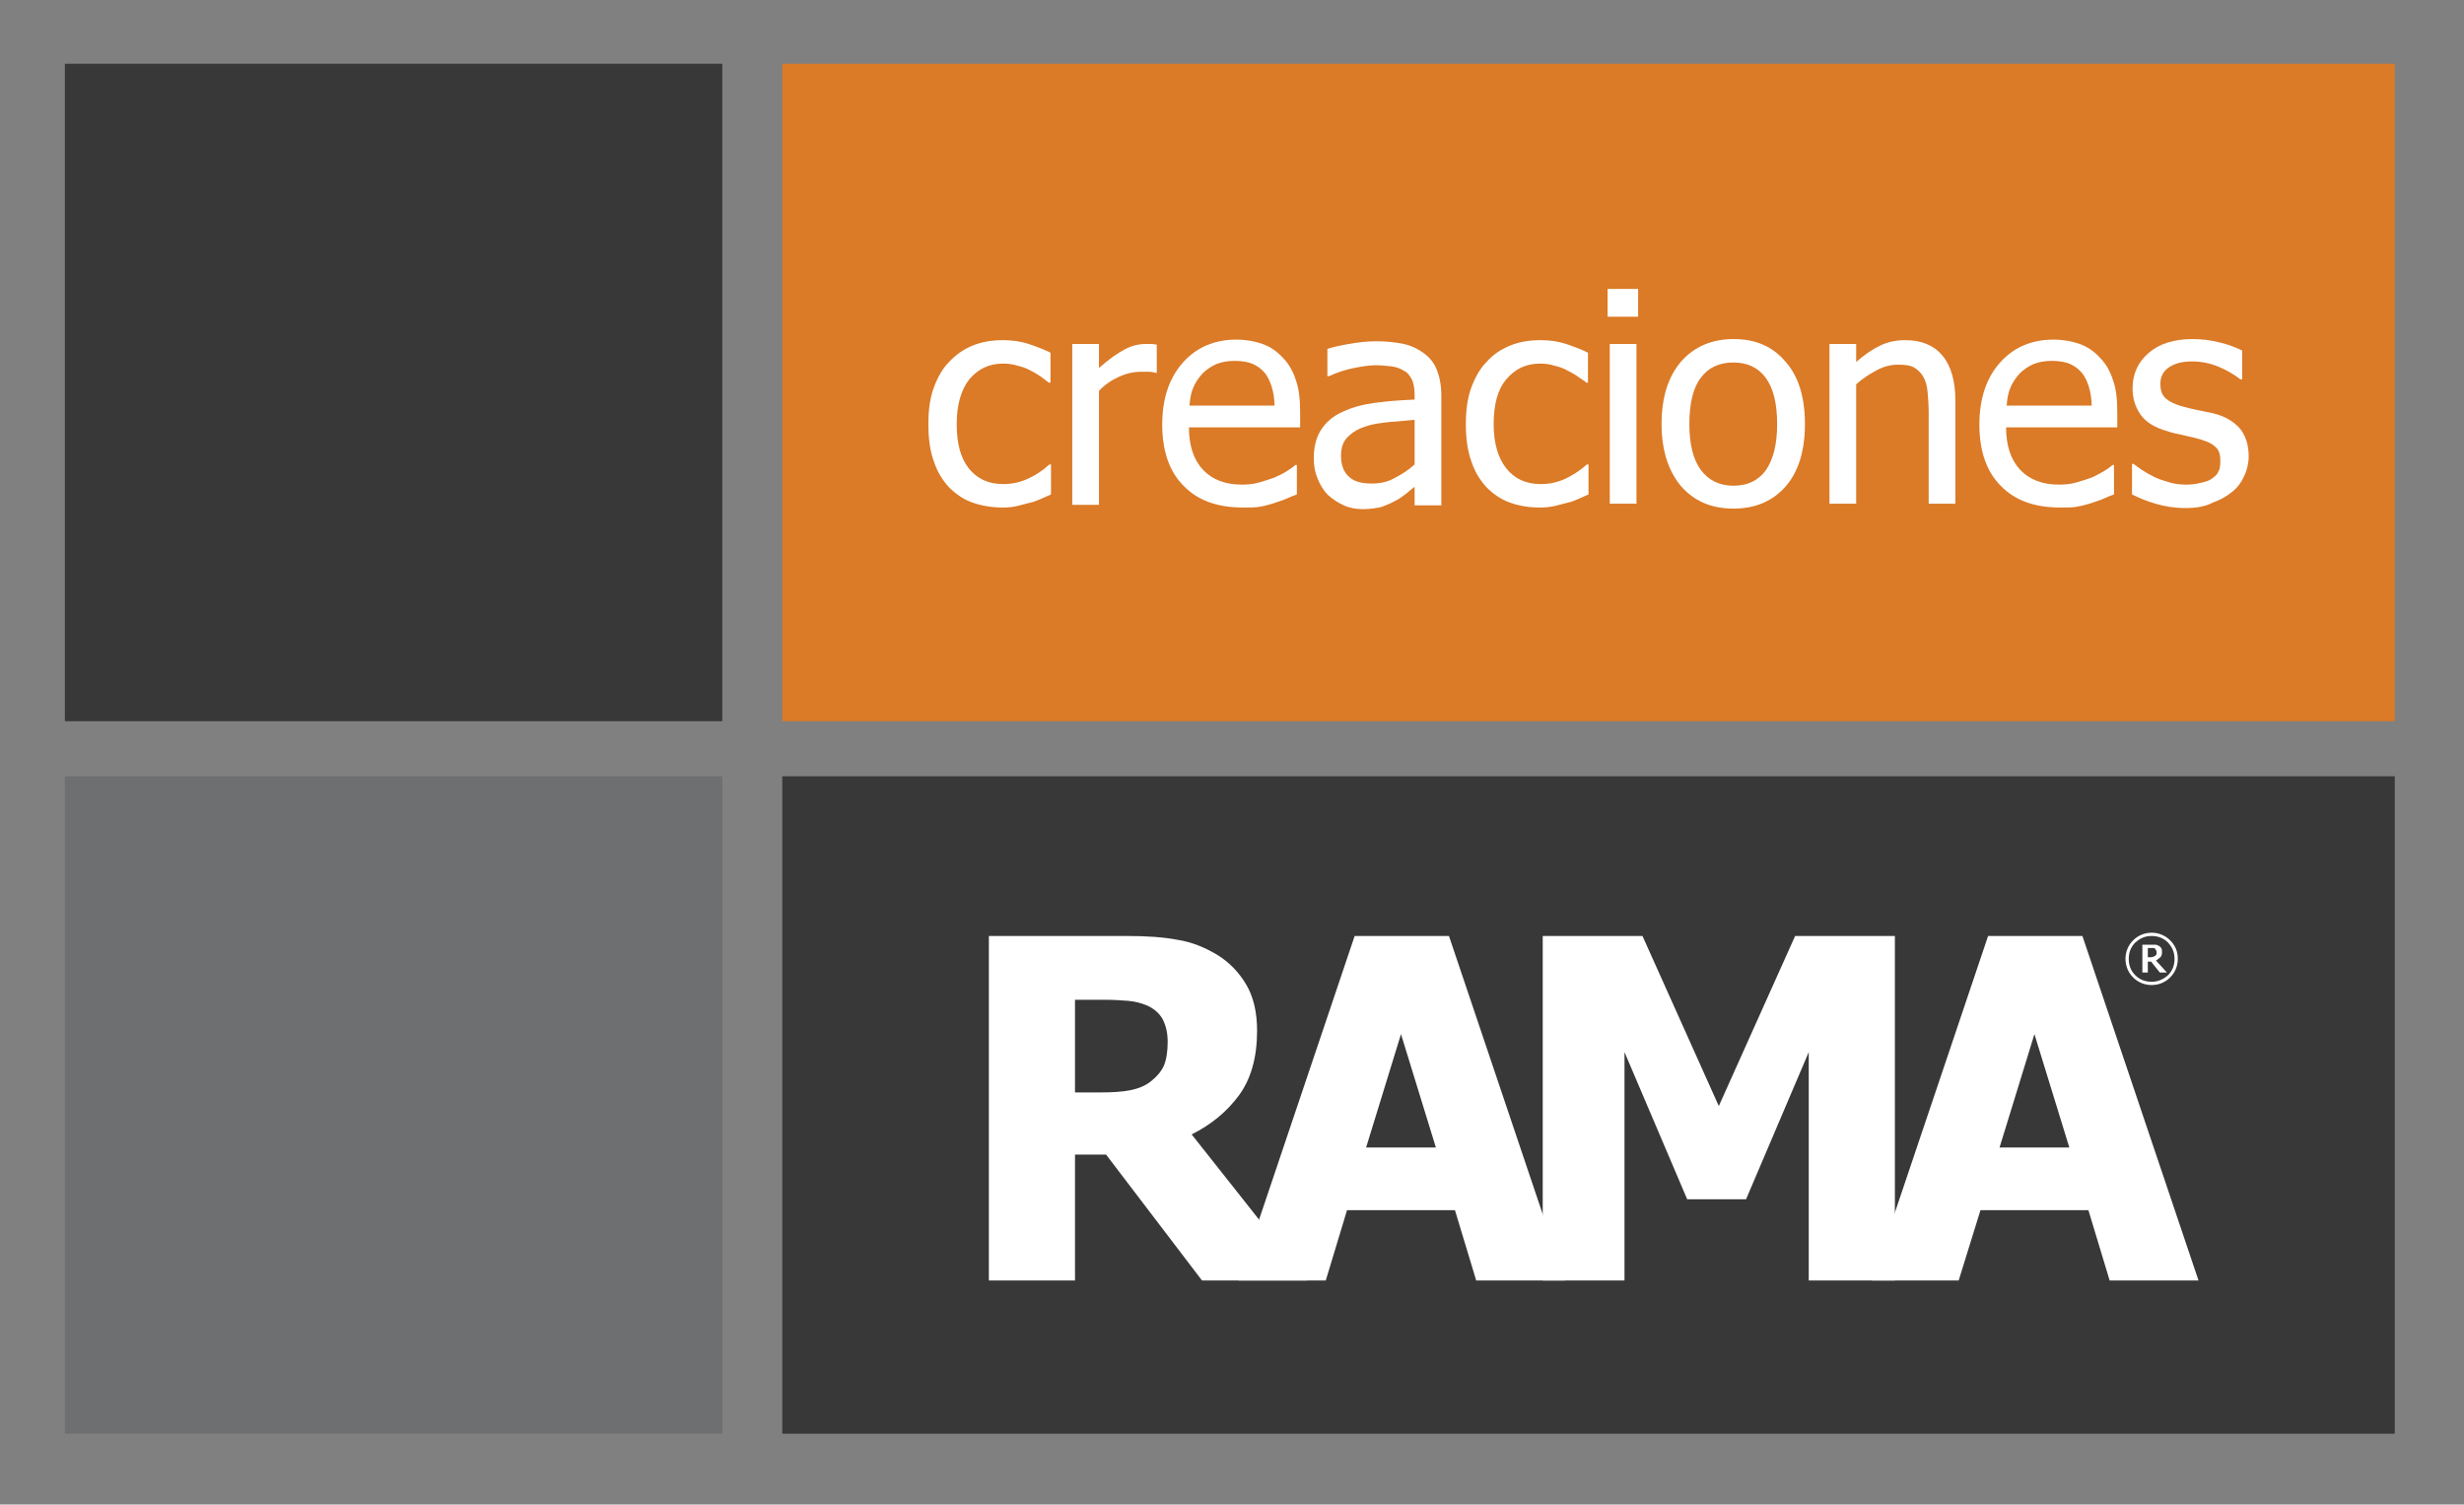 <?xml version="1.0" encoding="utf-8"?>
<!-- Generator: Adobe Illustrator 19.0.0, SVG Export Plug-In . SVG Version: 6.00 Build 0)  -->
<svg version="1.1" id="Layer_1" xmlns="http://www.w3.org/2000/svg" xmlns:xlink="http://www.w3.org/1999/xlink" x="0px" y="0px"
	 viewBox="0 0 452 276" style="enable-background:new 0 0 452 276;" xml:space="preserve">
<rect x="0" y="0" width="452" height="276" fill="#808080" stroke="none"/>
<style type="text/css">
	.st0{fill:#383838;}
	.st1{fill:#FFFFFF;}
	.st2{fill:#DB7A27;}
	.st3{fill:#6E6F71;}
</style>
<g>
	<rect id="XMLID_30_" x="143.5" y="142.4" class="st0" width="295.8" height="120.6"/>
	<g>
		<path class="st1" d="M239.8,234.9h-19.3l-17.6-23.1h-5.7v23.1h-15.8v-63.2h25.4c3.5,0,6.6,0.2,9.2,0.7c2.6,0.4,5,1.4,7.2,2.7
			c2.3,1.4,4.1,3.3,5.4,5.5c1.3,2.2,2,5,2,8.5c0,4.8-1.1,8.8-3.3,11.8c-2.2,3-5.1,5.4-8.7,7.2L239.8,234.9z M214.2,191.1
			c0-1.6-0.3-2.9-0.9-4.1c-0.6-1.1-1.6-2-3-2.6c-1-0.4-2.1-0.7-3.3-0.8c-1.2-0.1-2.7-0.2-4.5-0.2h-5.3v17h4.5c2.2,0,4.1-0.1,5.6-0.4
			c1.5-0.3,2.8-0.8,3.9-1.7c1-0.8,1.8-1.7,2.3-2.8C214,194.3,214.2,192.8,214.2,191.1z"/>
		<path class="st1" d="M227.2,234.9l21.3-63.2h17.3l21.3,63.2h-16.3l-3.9-12.9h-19.8l-3.9,12.9H227.2z M263.4,210.5l-6.4-20.8
			l-6.4,20.8H263.4z"/>
		<path class="st1" d="M347.6,234.9h-15.8V193l-11.5,27h-10.8L298,193v41.9H283v-63.2h18.3l14,31.2l14-31.2h18.3V234.9z"/>
		<path class="st1" d="M343.4,234.9l21.3-63.2H382l21.3,63.2H387l-3.9-12.9h-19.8l-4,12.9H343.4z M379.6,210.5l-6.4-20.8l-6.4,20.8
			H379.6z"/>
	</g>
	<g>
		<path class="st1" d="M399.5,175.9c0,1.3-0.5,2.5-1.4,3.4c-0.9,0.9-2.1,1.4-3.4,1.4c-1.3,0-2.5-0.5-3.4-1.4
			c-0.9-0.9-1.4-2.1-1.4-3.4c0-1.3,0.5-2.5,1.4-3.4c0.9-0.9,2.1-1.4,3.4-1.4c1.3,0,2.5,0.5,3.4,1.4
			C399.1,173.5,399.5,174.6,399.5,175.9z M398.9,175.9c0-1.2-0.4-2.1-1.2-3c-0.8-0.8-1.8-1.2-3-1.2c-1.2,0-2.1,0.4-3,1.2
			c-0.8,0.8-1.2,1.8-1.2,3c0,1.2,0.4,2.2,1.2,3c0.8,0.8,1.8,1.2,3,1.2c1.1,0,2.1-0.4,3-1.2C398.5,178.1,398.9,177.1,398.9,175.9z
			 M397.5,178.4h-1.3l-1.6-2H394v2H393v-5.1h1.6c0.3,0,0.6,0,0.8,0c0.2,0,0.4,0.1,0.6,0.2c0.2,0.1,0.4,0.3,0.5,0.5
			c0.1,0.2,0.1,0.4,0.1,0.7c0,0.4-0.1,0.7-0.3,0.9c-0.2,0.2-0.5,0.4-0.8,0.6L397.5,178.4z M395.6,174.7c0-0.1,0-0.3-0.1-0.4
			c-0.1-0.1-0.1-0.2-0.2-0.3c-0.1-0.1-0.2-0.1-0.3-0.1c-0.1,0-0.3,0-0.4,0H394v1.7h0.5c0.2,0,0.3,0,0.5-0.1c0.1,0,0.3-0.1,0.4-0.2
			c0.1-0.1,0.2-0.2,0.2-0.3C395.6,175.1,395.6,174.9,395.6,174.7z"/>
	</g>
	<rect id="XMLID_18_" x="143.5" y="11.7" class="st2" width="295.8" height="120.6"/>
	<rect id="XMLID_17_" x="11.9" y="11.7" class="st0" width="120.6" height="120.6"/>
	<g>
		<path class="st1" d="M184,93.1c-2,0-3.9-0.3-5.6-0.9c-1.7-0.6-3.1-1.6-4.3-2.8c-1.2-1.3-2.2-2.9-2.8-4.8c-0.7-1.9-1-4.2-1-6.8
			c0-2.6,0.3-4.8,1-6.7c0.7-1.9,1.6-3.5,2.8-4.7c1.2-1.3,2.6-2.3,4.3-3c1.7-0.7,3.6-1,5.6-1c1.6,0,3.2,0.2,4.7,0.7
			c1.5,0.5,2.8,1,4,1.6v5.5h-0.3c-0.4-0.3-0.8-0.6-1.3-1c-0.6-0.4-1.2-0.8-2-1.2c-0.7-0.4-1.5-0.7-2.4-0.9c-0.9-0.3-1.8-0.4-2.7-0.4
			c-2.6,0-4.6,1-6.2,2.9c-1.5,1.9-2.3,4.7-2.3,8.2c0,3.5,0.7,6.2,2.2,8.1c1.5,1.9,3.6,2.9,6.3,2.9c1.6,0,3.1-0.3,4.6-1
			c1.5-0.7,2.7-1.5,3.9-2.6h0.3v5.5c-0.5,0.2-1.1,0.5-1.8,0.8c-0.7,0.3-1.4,0.6-2,0.7c-0.8,0.2-1.6,0.4-2.3,0.6
			C185.9,93,185.1,93.1,184,93.1z"/>
		<path class="st1" d="M212.2,68.4H212c-0.4-0.1-0.8-0.2-1.2-0.2c-0.4,0-0.9,0-1.5,0c-1.3,0-2.7,0.3-4,0.9c-1.3,0.6-2.6,1.4-3.7,2.6
			v20.9h-4.9V63.1h4.9v4.4c1.8-1.6,3.4-2.7,4.7-3.4c1.3-0.7,2.6-1,3.9-1c0.5,0,0.9,0,1.1,0c0.3,0,0.5,0.1,0.9,0.1V68.4z"/>
		<path class="st1" d="M228,93.1c-4.7,0-8.3-1.3-10.9-4c-2.6-2.6-3.9-6.4-3.9-11.2c0-4.8,1.3-8.6,3.8-11.4c2.5-2.8,5.8-4.2,9.8-4.2
			c1.8,0,3.4,0.3,4.8,0.8c1.4,0.5,2.6,1.3,3.7,2.5c1.1,1.1,1.9,2.5,2.4,4.1c0.6,1.6,0.8,3.6,0.8,6v2.7h-20.4c0,3.4,0.9,6,2.6,7.8
			c1.7,1.8,4.1,2.7,7.1,2.7c1.1,0,2.2-0.1,3.2-0.4c1-0.3,2-0.6,2.8-0.9c0.9-0.4,1.7-0.8,2.3-1.2c0.6-0.4,1.1-0.7,1.5-1.1h0.3v5.4
			c-0.6,0.2-1.3,0.5-2.2,0.9c-0.9,0.3-1.6,0.6-2.3,0.8c-1,0.3-1.8,0.5-2.6,0.6C230.2,93.1,229.2,93.1,228,93.1z M233.8,74.5
			c0-1.3-0.2-2.5-0.5-3.5c-0.3-1-0.7-1.8-1.2-2.5c-0.6-0.7-1.3-1.3-2.2-1.7c-0.9-0.4-2-0.6-3.4-0.6c-1.3,0-2.4,0.2-3.4,0.6
			c-0.9,0.4-1.8,1-2.5,1.7c-0.7,0.8-1.3,1.6-1.7,2.6c-0.4,0.9-0.6,2-0.7,3.3H233.8z"/>
		<path class="st1" d="M259.5,89.3c-0.4,0.3-0.9,0.7-1.6,1.3c-0.7,0.5-1.3,1-2,1.3c-0.9,0.5-1.7,0.8-2.5,1.1c-0.8,0.2-2,0.4-3.4,0.4
			c-1.2,0-2.4-0.2-3.5-0.7c-1.1-0.5-2-1.1-2.9-1.9c-0.8-0.8-1.4-1.8-1.9-3c-0.5-1.2-0.7-2.4-0.7-3.7c0-2,0.4-3.8,1.3-5.2
			c0.9-1.4,2.2-2.6,4.1-3.4c1.7-0.8,3.6-1.3,5.8-1.6c2.2-0.3,4.7-0.5,7.3-0.6v-0.9c0-1.2-0.2-2.1-0.5-2.8c-0.4-0.7-0.8-1.3-1.5-1.6
			c-0.6-0.4-1.4-0.7-2.3-0.8c-0.9-0.1-1.9-0.2-2.8-0.2c-1.1,0-2.5,0.2-4,0.5c-1.5,0.3-3.1,0.8-4.6,1.5h-0.3v-5
			c0.9-0.3,2.2-0.6,3.9-0.9c1.7-0.3,3.4-0.5,5-0.5c2,0,3.7,0.2,5.1,0.5c1.4,0.3,2.6,0.9,3.7,1.7c1.1,0.8,1.9,1.8,2.4,3.1
			c0.5,1.3,0.8,2.8,0.8,4.7v20.1h-4.9V89.3z M259.5,85.2v-8.2c-1.2,0.1-2.7,0.3-4.5,0.4c-1.8,0.2-3.3,0.4-4.4,0.8
			c-1.3,0.4-2.4,1-3.3,1.9c-0.9,0.8-1.3,2-1.3,3.5c0,1.7,0.5,3,1.4,3.8c0.9,0.9,2.3,1.3,4.2,1.3c1.6,0,3-0.3,4.2-1
			C257.2,87,258.4,86.2,259.5,85.2z"/>
		<path class="st1" d="M282.5,93.1c-2,0-3.9-0.3-5.5-0.9c-1.7-0.6-3.1-1.6-4.3-2.8c-1.2-1.3-2.2-2.9-2.8-4.8c-0.7-1.9-1-4.2-1-6.8
			c0-2.6,0.3-4.8,1-6.7c0.7-1.9,1.6-3.5,2.8-4.7c1.1-1.3,2.6-2.3,4.3-3c1.7-0.7,3.6-1,5.6-1c1.6,0,3.2,0.2,4.7,0.7
			c1.5,0.5,2.8,1,4,1.6v5.5h-0.3c-0.3-0.3-0.8-0.6-1.4-1c-0.5-0.4-1.2-0.8-2-1.2c-0.7-0.4-1.5-0.7-2.4-0.9c-0.9-0.3-1.8-0.4-2.7-0.4
			c-2.6,0-4.6,1-6.2,2.9c-1.6,1.9-2.3,4.7-2.3,8.2c0,3.5,0.8,6.2,2.3,8.1c1.5,1.9,3.6,2.9,6.3,2.9c1.6,0,3.1-0.3,4.6-1
			c1.4-0.7,2.7-1.5,3.9-2.6h0.3v5.5c-0.5,0.2-1.1,0.5-1.8,0.8c-0.7,0.3-1.4,0.6-2,0.7c-0.8,0.2-1.6,0.4-2.3,0.6
			C284.4,93,283.6,93.1,282.5,93.1z"/>
		<path class="st1" d="M300.5,58.1h-5.6V53h5.6V58.1z M300.2,92.4h-4.9V63.1h4.9V92.4z"/>
		<path class="st1" d="M331.1,77.8c0,4.9-1.2,8.8-3.6,11.5c-2.4,2.7-5.6,4-9.5,4c-4.1,0-7.3-1.4-9.7-4.2c-2.3-2.8-3.5-6.6-3.5-11.3
			c0-4.9,1.2-8.7,3.6-11.5c2.4-2.7,5.6-4.1,9.6-4.1c4,0,7.1,1.3,9.5,4.1C329.9,69,331.1,72.8,331.1,77.8z M326,77.8
			c0-3.8-0.7-6.6-2.1-8.5c-1.4-1.9-3.4-2.8-5.9-2.8c-2.6,0-4.6,0.9-6,2.8c-1.4,1.8-2.1,4.7-2.1,8.5c0,3.7,0.7,6.5,2.1,8.4
			c1.4,1.9,3.4,2.9,6,2.9c2.5,0,4.5-0.9,5.9-2.8C325.3,84.3,326,81.5,326,77.8z"/>
		<path class="st1" d="M358.7,92.4h-4.9V75.7c0-1.3-0.1-2.6-0.2-3.8c-0.1-1.2-0.4-2.1-0.8-2.8c-0.4-0.7-1-1.3-1.7-1.7
			c-0.7-0.4-1.7-0.5-3-0.5c-1.2,0-2.5,0.3-3.8,1c-1.3,0.7-2.6,1.5-3.8,2.6v21.9h-4.9V63.1h4.9v3.3c1.5-1.3,2.9-2.3,4.4-3
			c1.4-0.7,3-1,4.6-1c2.9,0,5.2,0.9,6.8,2.8c1.6,1.9,2.4,4.7,2.4,8.3V92.4z"/>
		<path class="st1" d="M377.9,93.1c-4.7,0-8.3-1.3-10.9-4c-2.6-2.6-3.9-6.4-3.9-11.2c0-4.8,1.3-8.6,3.8-11.4
			c2.5-2.8,5.8-4.2,9.8-4.2c1.8,0,3.4,0.3,4.8,0.8c1.4,0.5,2.6,1.3,3.7,2.5c1.1,1.1,1.9,2.5,2.4,4.1c0.6,1.6,0.8,3.6,0.8,6v2.7
			h-20.4c0,3.4,0.9,6,2.6,7.8c1.7,1.8,4.1,2.7,7.1,2.7c1.1,0,2.2-0.1,3.2-0.4c1-0.3,2-0.6,2.8-0.9c0.9-0.4,1.6-0.8,2.3-1.2
			c0.6-0.4,1.1-0.7,1.5-1.1h0.3v5.4c-0.6,0.2-1.3,0.5-2.2,0.9c-0.9,0.3-1.6,0.6-2.3,0.8c-1,0.3-1.9,0.5-2.6,0.6
			C380.1,93.1,379.1,93.1,377.9,93.1z M383.7,74.5c0-1.3-0.2-2.5-0.5-3.5c-0.3-1-0.7-1.8-1.2-2.5c-0.6-0.7-1.3-1.3-2.2-1.7
			c-0.9-0.4-2-0.6-3.4-0.6c-1.3,0-2.4,0.2-3.4,0.6c-0.9,0.4-1.8,1-2.5,1.7c-0.7,0.8-1.3,1.6-1.7,2.6c-0.4,0.9-0.6,2-0.7,3.3H383.7z"
			/>
		<path class="st1" d="M400.9,93.2c-2,0-3.8-0.3-5.5-0.8c-1.7-0.5-3.1-1.1-4.3-1.7v-5.6h0.3c0.4,0.3,0.9,0.7,1.5,1.1
			c0.6,0.4,1.3,0.8,2.3,1.3c0.8,0.4,1.8,0.7,2.8,1c1,0.3,2.1,0.4,3.1,0.4c0.8,0,1.6-0.1,2.5-0.3c0.9-0.2,1.6-0.4,2-0.7
			c0.6-0.4,1.1-0.8,1.3-1.3c0.3-0.5,0.4-1.1,0.4-2.1c0-1.2-0.3-2.1-1-2.6c-0.6-0.6-1.8-1.1-3.4-1.5c-0.6-0.2-1.4-0.3-2.5-0.6
			c-1-0.2-2-0.4-2.8-0.7c-2.2-0.6-3.9-1.6-4.9-3c-1-1.4-1.5-3-1.5-4.9c0-2.6,1-4.8,3-6.5c2-1.7,4.7-2.5,8-2.5c1.6,0,3.3,0.2,4.9,0.6
			c1.7,0.4,3,0.9,4.2,1.5v5.3h-0.3c-1.3-1-2.7-1.8-4.2-2.4c-1.5-0.6-3.1-0.9-4.7-0.9c-1.6,0-3,0.3-4.1,1c-1.1,0.7-1.7,1.7-1.7,3.1
			c0,1.2,0.3,2.1,1,2.7c0.7,0.6,1.7,1.1,3.2,1.5c0.7,0.2,1.6,0.4,2.5,0.6c0.9,0.2,1.9,0.4,2.9,0.6c2.2,0.5,3.8,1.5,4.9,2.7
			c1.1,1.3,1.7,3,1.7,5.2c0,1.3-0.3,2.5-0.8,3.6c-0.5,1.1-1.2,2.1-2.2,2.9c-1.1,0.9-2.2,1.5-3.6,2C404.6,92.9,402.9,93.2,400.9,93.2
			z"/>
	</g>
	<rect id="XMLID_1_" x="11.9" y="142.4" class="st3" width="120.6" height="120.6"/>
</g>
</svg>
